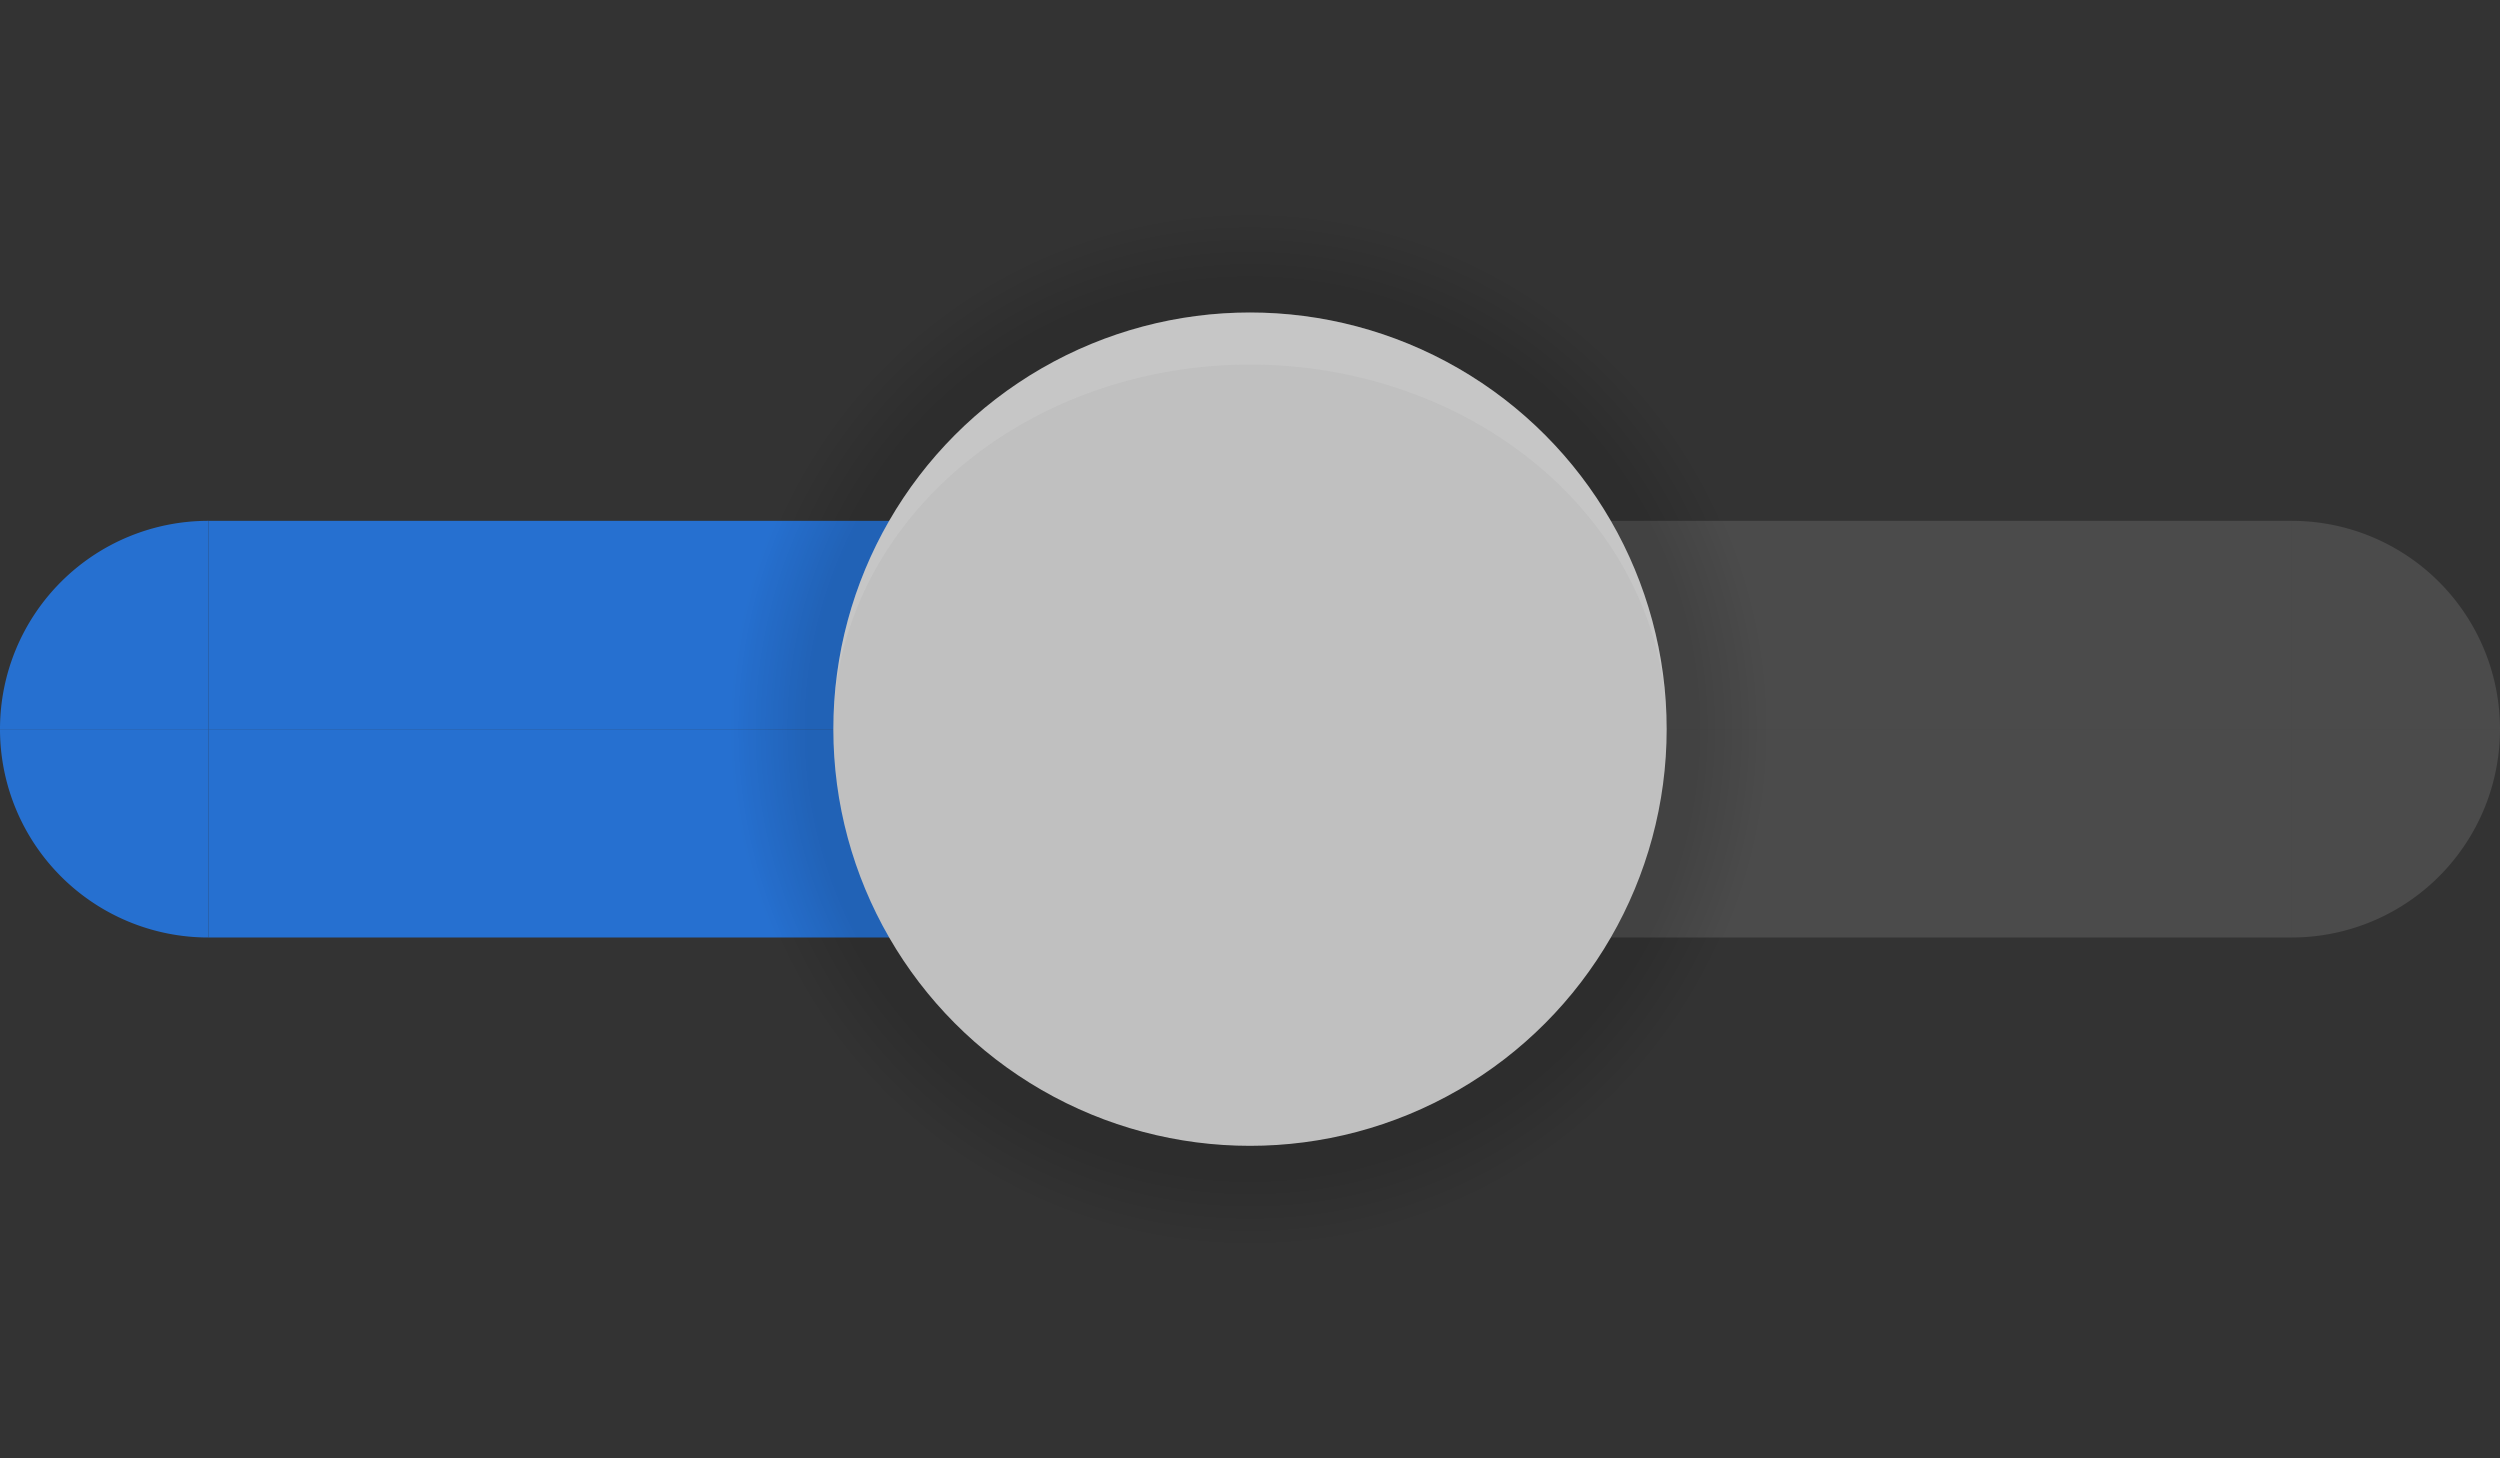 <?xml version="1.0" encoding="UTF-8" standalone="no"?>
<svg xmlns="http://www.w3.org/2000/svg" viewBox="0 0 48 28">
  <rect x="0" y="0" width="48" height="28" fill="#333333" stroke="none"/>
  <defs>
    <style type="text/css">
      .Groove { fill: #F0F0F0; fill-opacity: 0.125 }
      .GrooveHighlight { fill: #2670D0 }
      .SliderHandleBackground { fill: #C0C0C0 }
      .SliderHandleBorderTop { fill: #F0F0F0; fill-opacity: 0.125 }
    </style>
    <radialGradient id="slider-shadow" r="50%">
      <stop offset="0.85" style="stop-color:black;stop-opacity:0.125"/>
      <stop offset="1" style="stop-color:black;stop-opacity:0"/>
    </radialGradient>
  </defs>

  <!-- Surface and shadow -->

  <g transform="translate(24,10)">
    <g class="Groove">
      <path id="groove-topleft" d="m 0,4 a 4,4 0 0 1 4,-4 v 4 z"/>
      <rect id="groove-top" x="4" width="16" height="4"/>
      <path id="groove-topright" d="m 20,0 a 4,4 0 0 1 4,4 h -4 z"/>
      <path id="groove-bottomleft" d="m 0,4 h 4 v 4 a 4,4 0 0 1 -4,-4 z"/>
      <rect id="groove-bottom" x="4" y="4" width="16" height="4"/>
      <path id="groove-bottomright" d="m 20,4 h 4 a 4,4 0 0 1 -4,4 v -4 z"/>
    </g>
    <g style="fill:none">
      <rect id="groove-left" y="4" width="4" height="0.01"/>
      <rect id="groove-center" x="4" y="4" width="16" height="0.01"/>
      <rect id="groove-right" x="20" y="4" width="4" height="0.01"/>
    </g>
  </g>
  <g transform="translate(0,10)">
    <g class="GrooveHighlight">
      <path id="groove-highlight-topleft" d="m 0,4 a 4,4 0 0 1 4,-4 v 4 z"/>
      <rect id="groove-highlight-top" x="4" y="0" width="16" height="4"/>
      <path id="groove-highlight-topright" d="m 20,0 a 4,4 0 0 1 4,4 h -4 z"/>
      <path id="groove-highlight-bottomleft" d="m 0,4 h 4 v 4 a 4,4 0 0 1 -4,-4 z"/>
      <rect id="groove-highlight-bottom" x="4" y="4" width="16" height="4"/>
      <path id="groove-highlight-bottomright" d="m 20,4 h 4 a 4,4 0 0 1 -4,4 v -4 z"/>
    </g>
    <g style="fill:none">
      <rect id="groove-highlight-left" y="4" width="4" height="0.01"/>
      <rect id="groove-highlight-center" x="4" y="4" width="16" height="0.01"/>
      <rect id="groove-highlight-right" x="20" y="4" width="4" height="0.01"/>
    </g>
  </g>

  <g id="horizontal-slider-shadow" transform="translate(24,14)">
    <g id="vertical-slider-shadow">
      <circle style="fill:url(#slider-shadow)" r="10"/>
    </g>
  </g>

  <g id="horizontal-slider-handle" transform="translate(24,14)">
    <g id="vertical-slider-handle">
      <circle class="SliderHandleBackground" r="8"/>
      <path class="SliderHandleBorderTop" d="m -8,0 a 8,8 0 0 1 16,0 a 8,7 0 0 0 -16,0 z"/>
    </g>
  </g>

  <!-- Hints -->

  <g id="hints" style="fill:#B0BEC5" transform="translate(-24,14)">
    <circle id="hint-handle-size" r="8"/>
  </g>
</svg>
